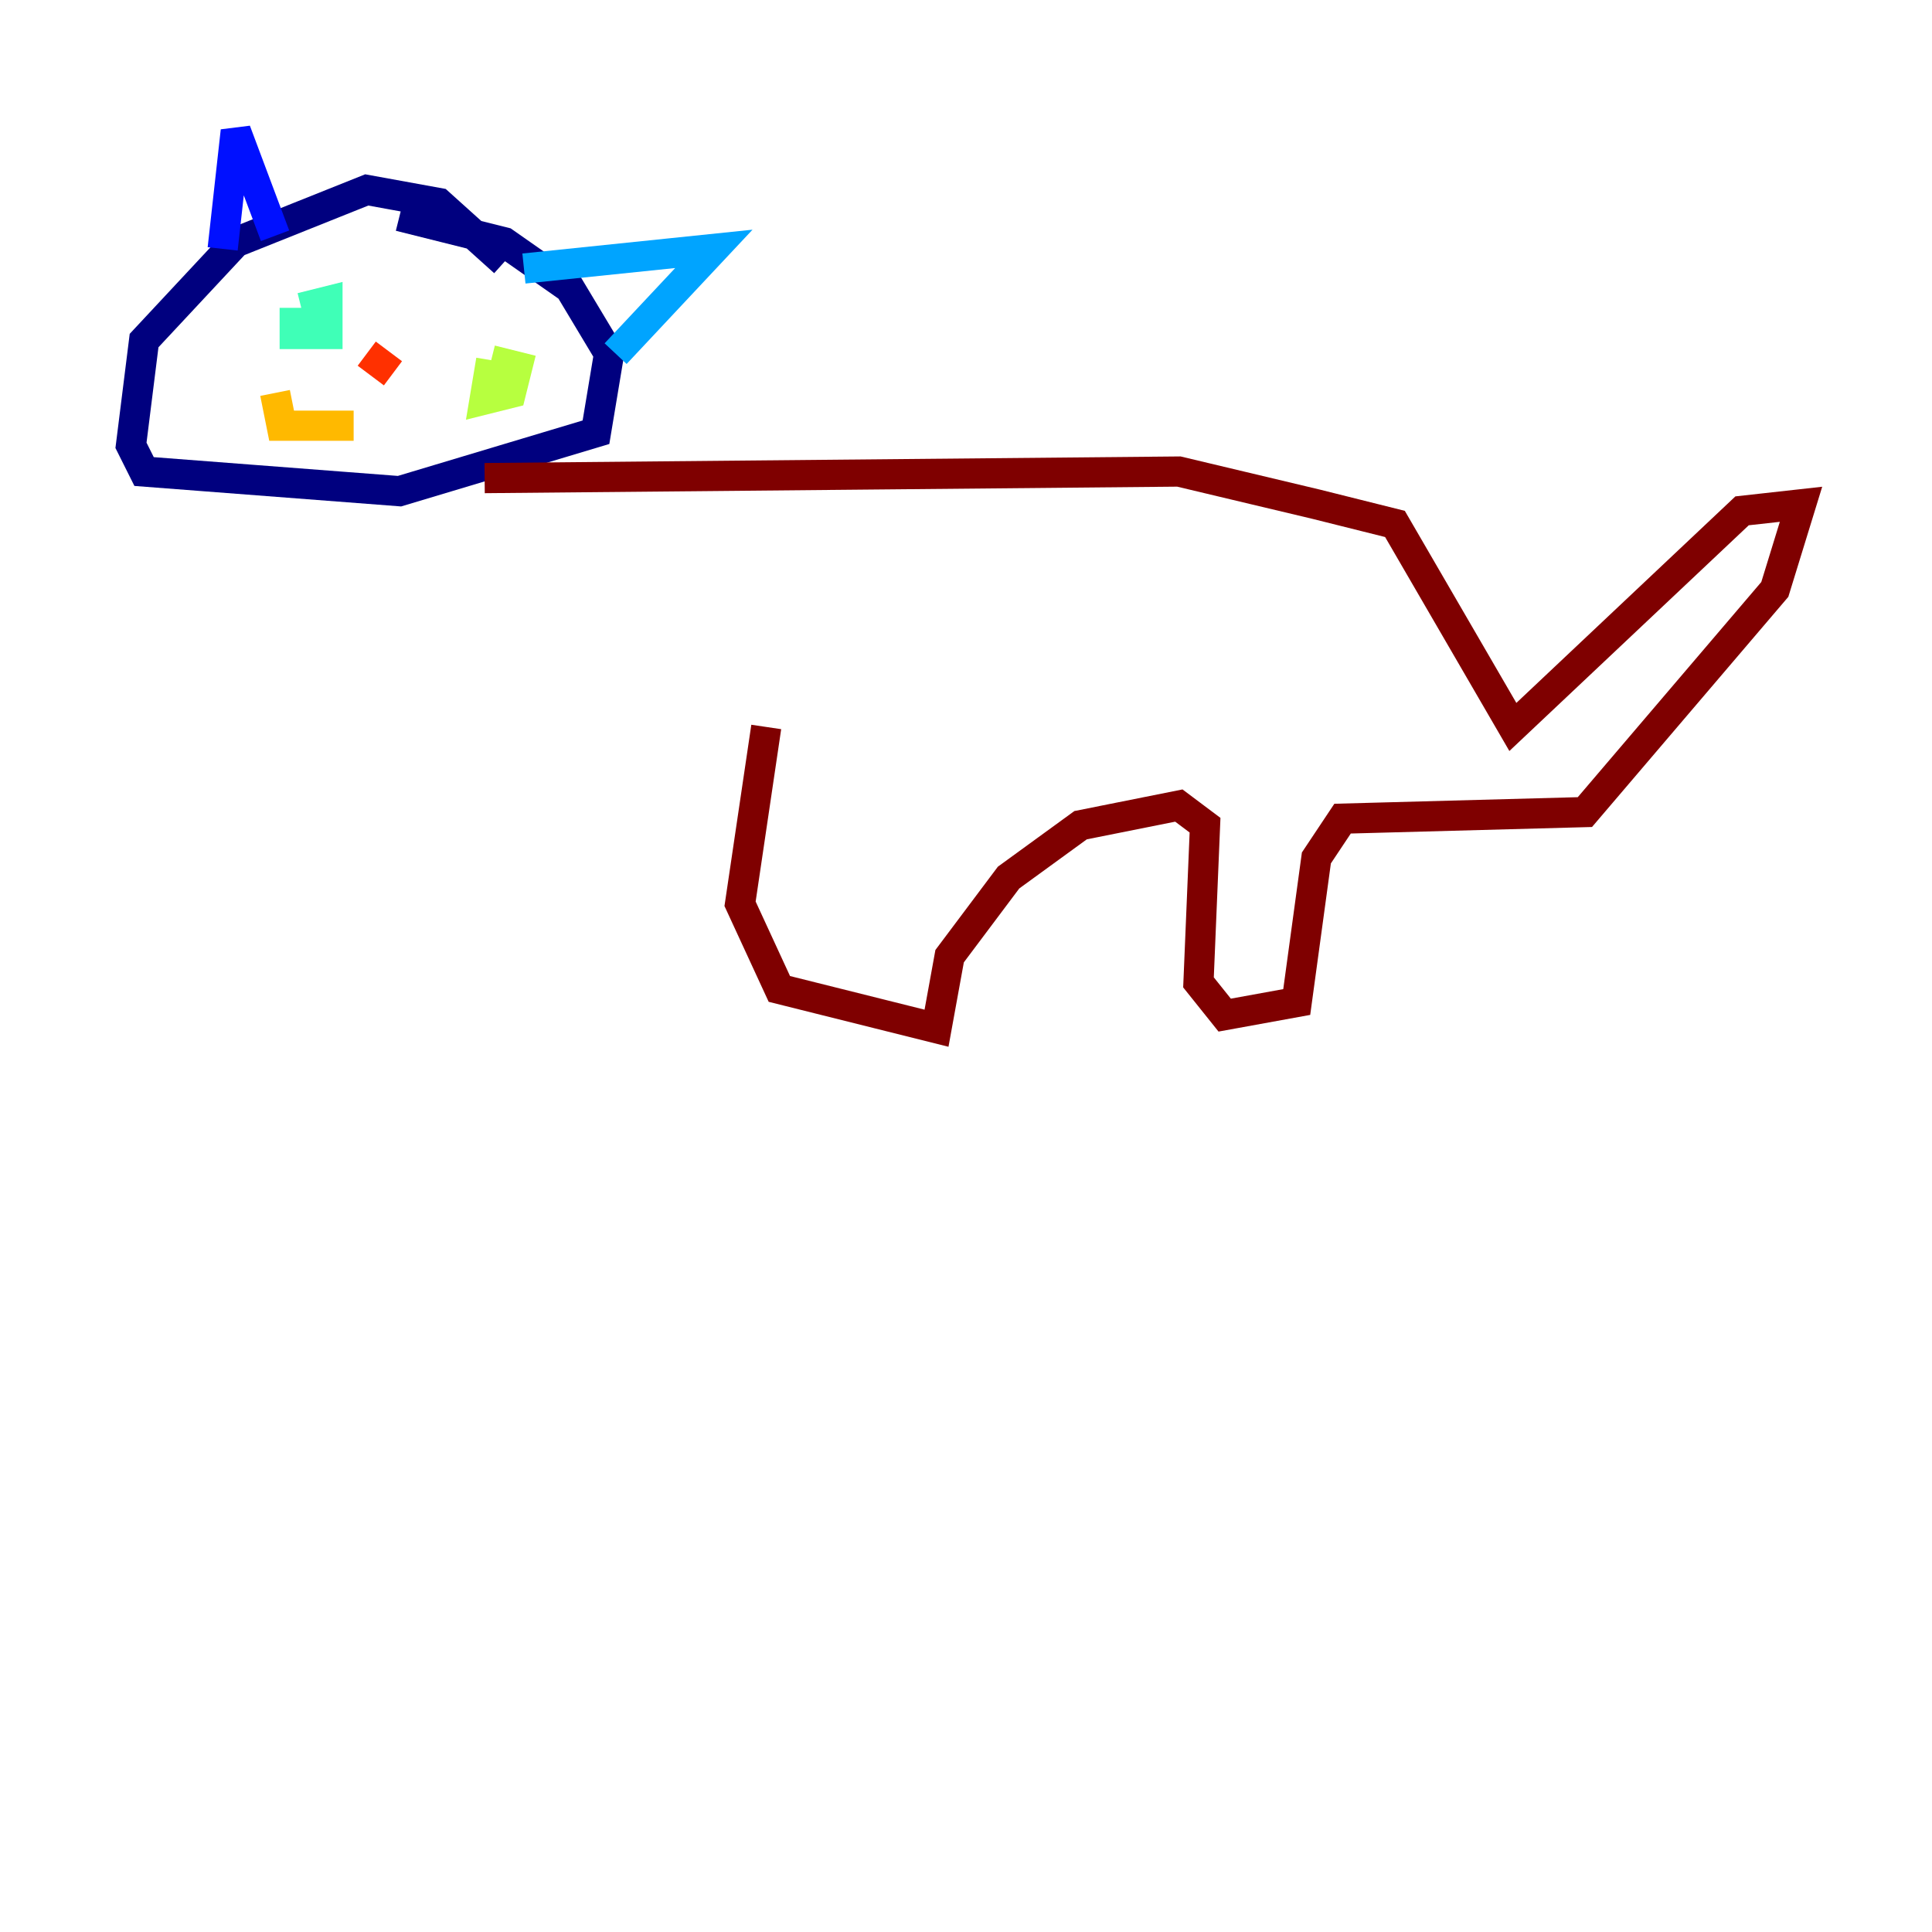 <?xml version="1.0" encoding="utf-8" ?>
<svg baseProfile="tiny" height="128" version="1.2" viewBox="0,0,128,128" width="128" xmlns="http://www.w3.org/2000/svg" xmlns:ev="http://www.w3.org/2001/xml-events" xmlns:xlink="http://www.w3.org/1999/xlink"><defs /><polyline fill="none" points="33.41,17.356 29.071,13.451 24.298,12.583 15.62,16.054 9.546,22.563 8.678,29.505 9.546,31.241 26.468,32.542 39.485,28.637 40.352,23.43 37.749,19.091 33.41,16.054 26.468,14.319" stroke="#00007f" stroke-width="2" /><polyline fill="none" points="14.752,16.488 15.62,8.678 18.224,15.62" stroke="#0010ff" stroke-width="2" /><polyline fill="none" points="34.712,17.79 47.295,16.488 40.786,23.43" stroke="#00a4ff" stroke-width="2" /><polyline fill="none" points="19.525,20.393 19.525,22.129 21.695,22.129 21.695,19.959 19.959,20.393" stroke="#3fffb7" stroke-width="2" /><polyline fill="none" points="32.542,23.864 32.108,26.468 33.844,26.034 34.278,24.298 32.542,23.864" stroke="#b7ff3f" stroke-width="2" /><polyline fill="none" points="18.224,26.034 18.658,28.203 23.43,28.203" stroke="#ffb900" stroke-width="2" /><polyline fill="none" points="24.298,23.43 26.034,24.732" stroke="#ff3000" stroke-width="2" /><polyline fill="none" points="32.108,31.675 78.102,31.241 87.214,33.41 92.42,34.712 100.231,48.163 115.417,33.844 119.322,33.41 117.586,39.051 105.003,53.803 88.949,54.237 87.214,56.841 85.912,66.386 81.139,67.254 79.403,65.085 79.837,54.671 78.102,53.37 71.593,54.671 66.82,58.142 62.915,63.349 62.047,68.122 51.634,65.519 49.031,59.878 50.766,48.163" stroke="#7f0000" stroke-width="2" /></svg>